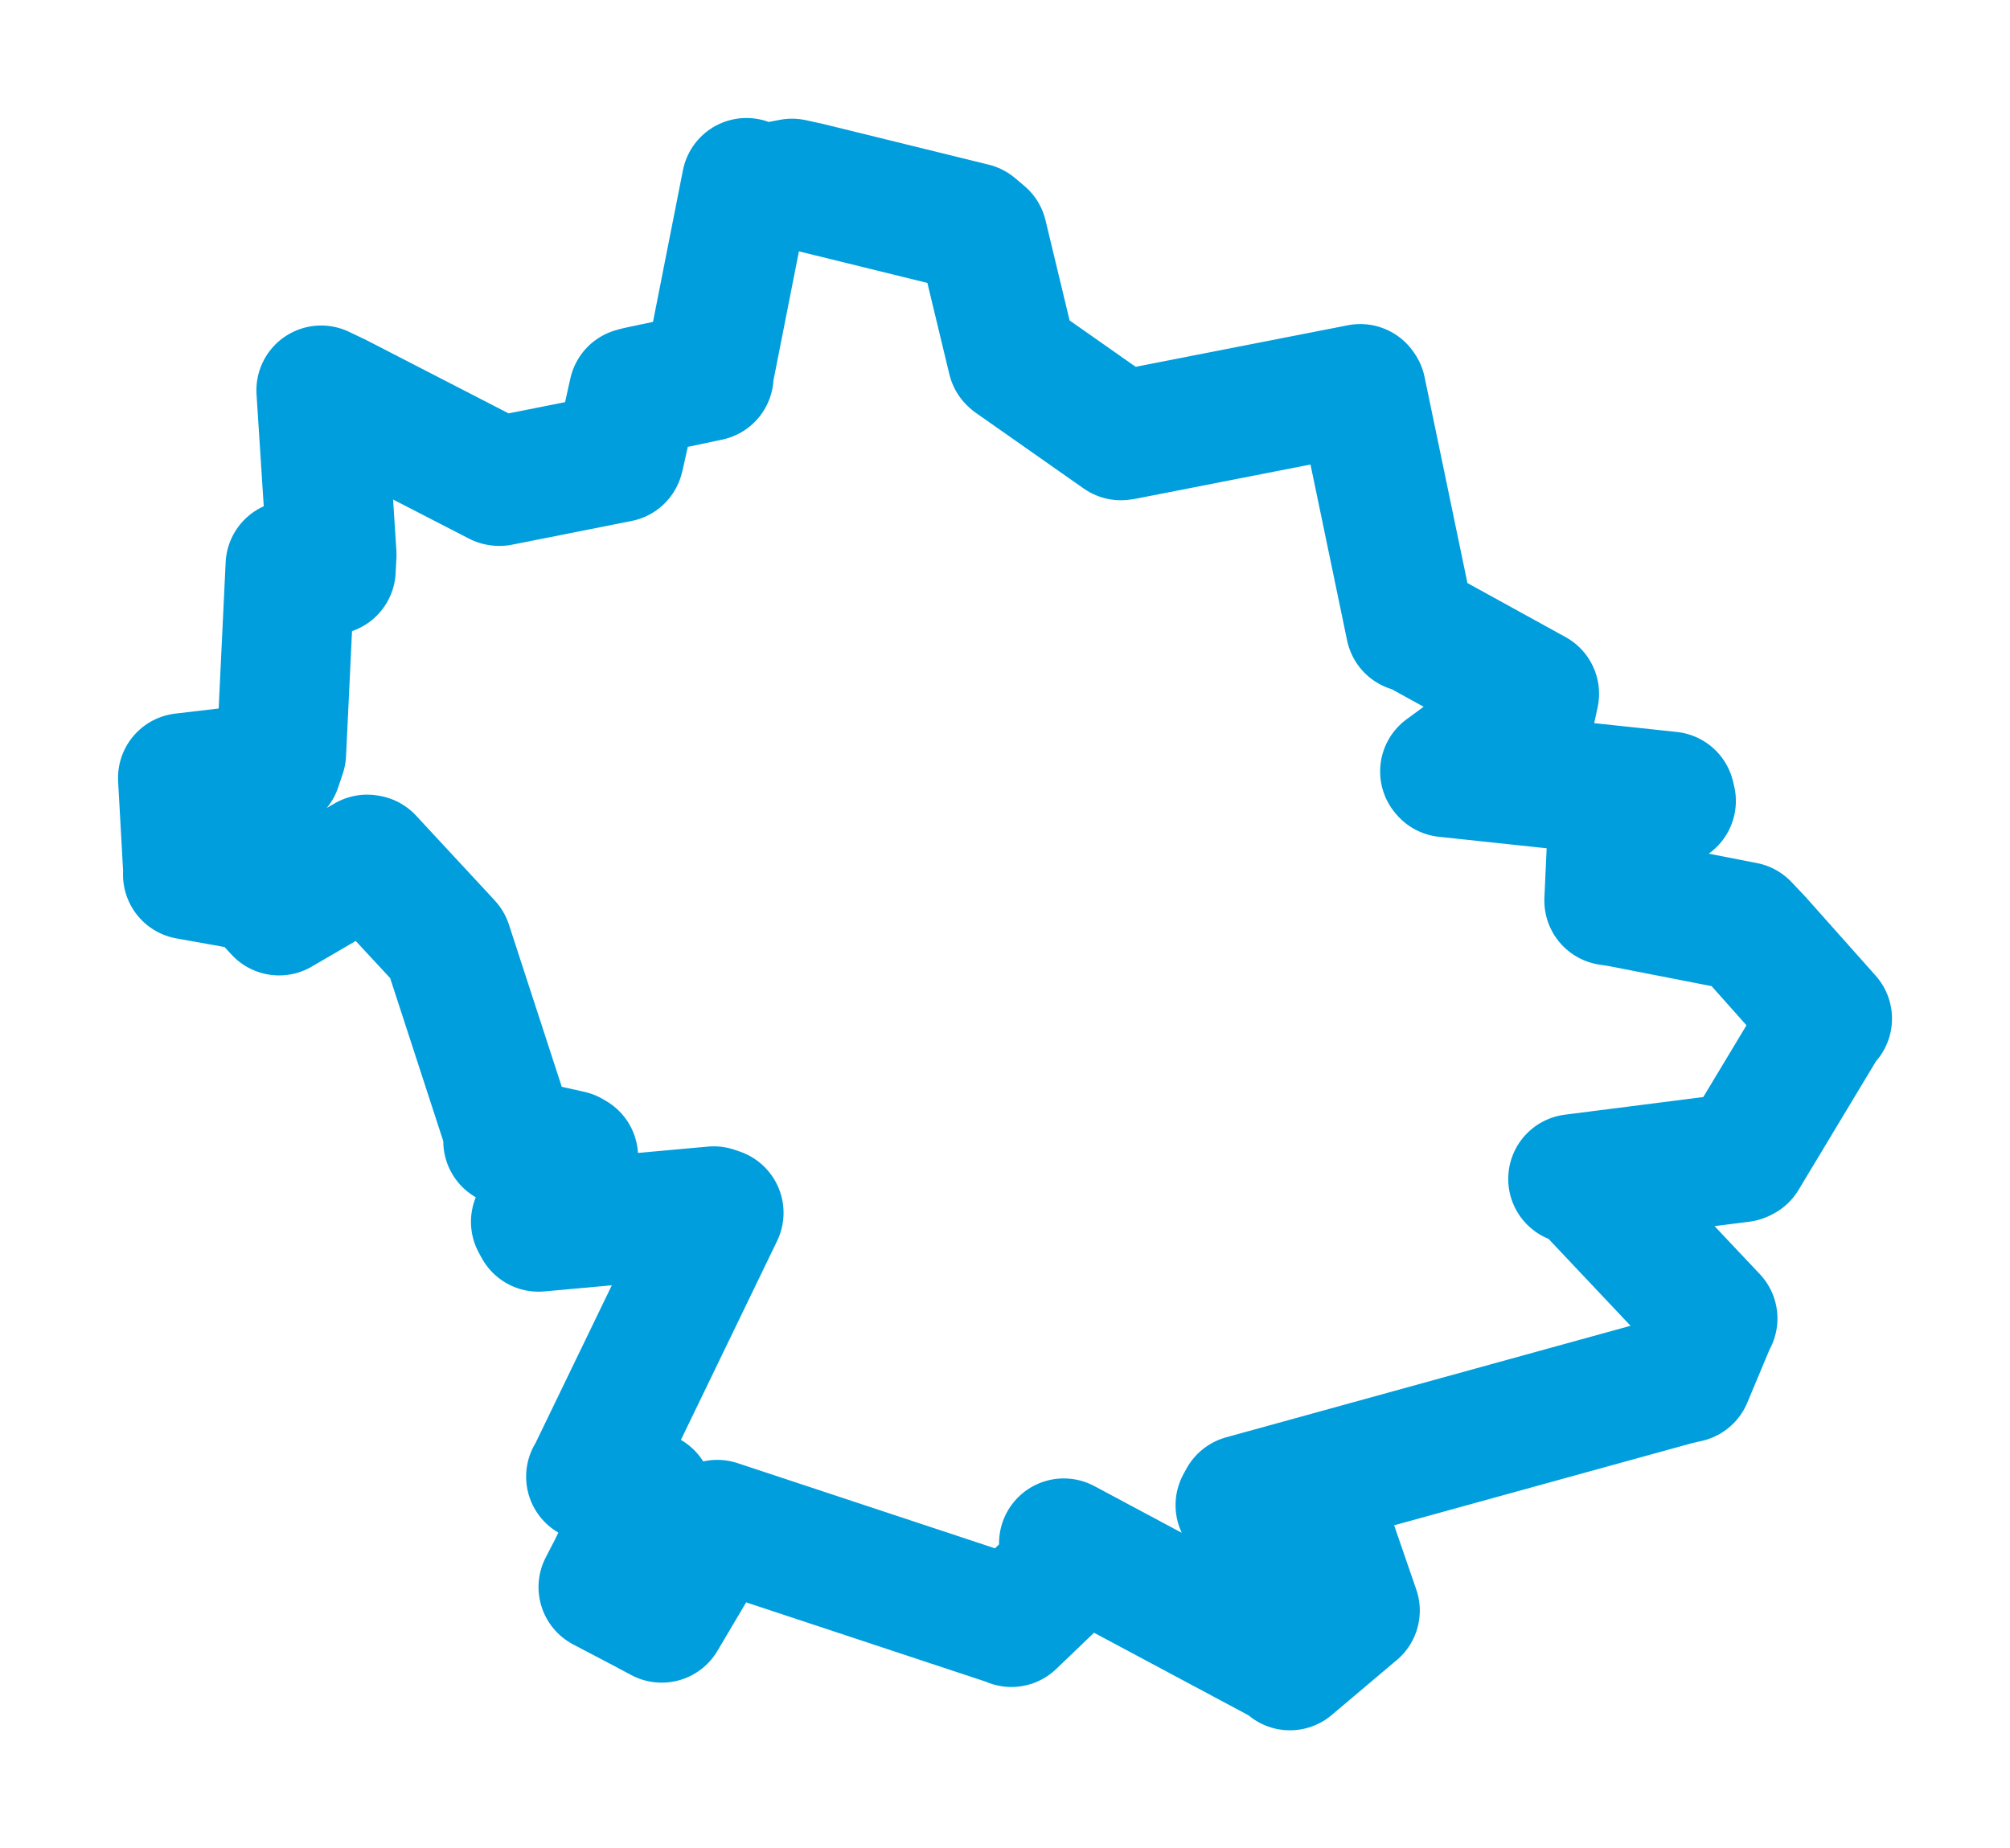 <svg viewBox="0 0 88.56 81.452" width="88.56" height="81.452" xmlns="http://www.w3.org/2000/svg">
  <title>Jičín, okres Jičín, Královéhradecký kraj, Severovýchod, 506 42, Česko</title>
  <desc>Geojson of Jičín, okres Jičín, Královéhradecký kraj, Severovýchod, 506 42, Česko</desc>
  <polygon points="8.053,34.282 8.286,38.458 8.273,38.546 11.337,39.095 12.297,40.133 16.175,37.873 16.24,37.883 19.465,41.361 19.71,41.628 22.497,50.185 22.384,50.289 25.126,50.901 25.261,50.98 23.603,53.843 23.727,54.07 31.449,53.371 31.67,53.447 26.072,65.026 26.034,65.074 27.583,65.929 28.567,65.921 26.99,69.151 26.58,69.942 28.331,70.861 29.154,71.3 31.515,67.312 31.602,67.188 44.489,71.454 44.562,71.491 46.971,69.182 46.871,68.006 56.634,73.226 56.833,73.4 59.678,70.996 59.703,70.977 58.469,67.397 58.434,67.109 56.391,68.59 56.308,68.725 54.647,66.331 54.777,66.093 73.852,60.831 74.352,60.717 75.436,58.126 75.461,58.106 69.716,52.015 69.305,51.954 76.717,51.009 76.798,50.969 80.434,44.926 80.508,44.891 77.418,41.42 76.862,40.834 71.397,39.767 70.896,39.689 71.076,35.731 71.136,35.446 73.629,35.298 73.58,35.094 63.696,34.039 63.661,33.998 67.463,31.211 67.601,30.574 62.252,27.629 62.146,27.642 59.971,17.187 59.934,17.134 49.527,19.172 49.385,19.192 44.635,15.858 44.602,15.826 43.29,10.371 42.883,10.028 35.655,8.25 34.897,8.083 33.304,8.385 32.889,8.053 31.23,16.46 31.231,16.582 28.1,17.243 27.915,17.295 27.302,20.048 27.272,20.16 22.004,21.206 21.972,21.201 14.829,17.521 14.15,17.198 14.617,24.441 14.582,25.115 13.494,24.996 12.792,24.912 12.397,33.189 12.194,33.794 8.053,34.282" stroke="#009edd" stroke-width="5.706px" fill="none" stroke-linejoin="round" vector-effect="non-scaling-stroke"></polygon>
</svg>